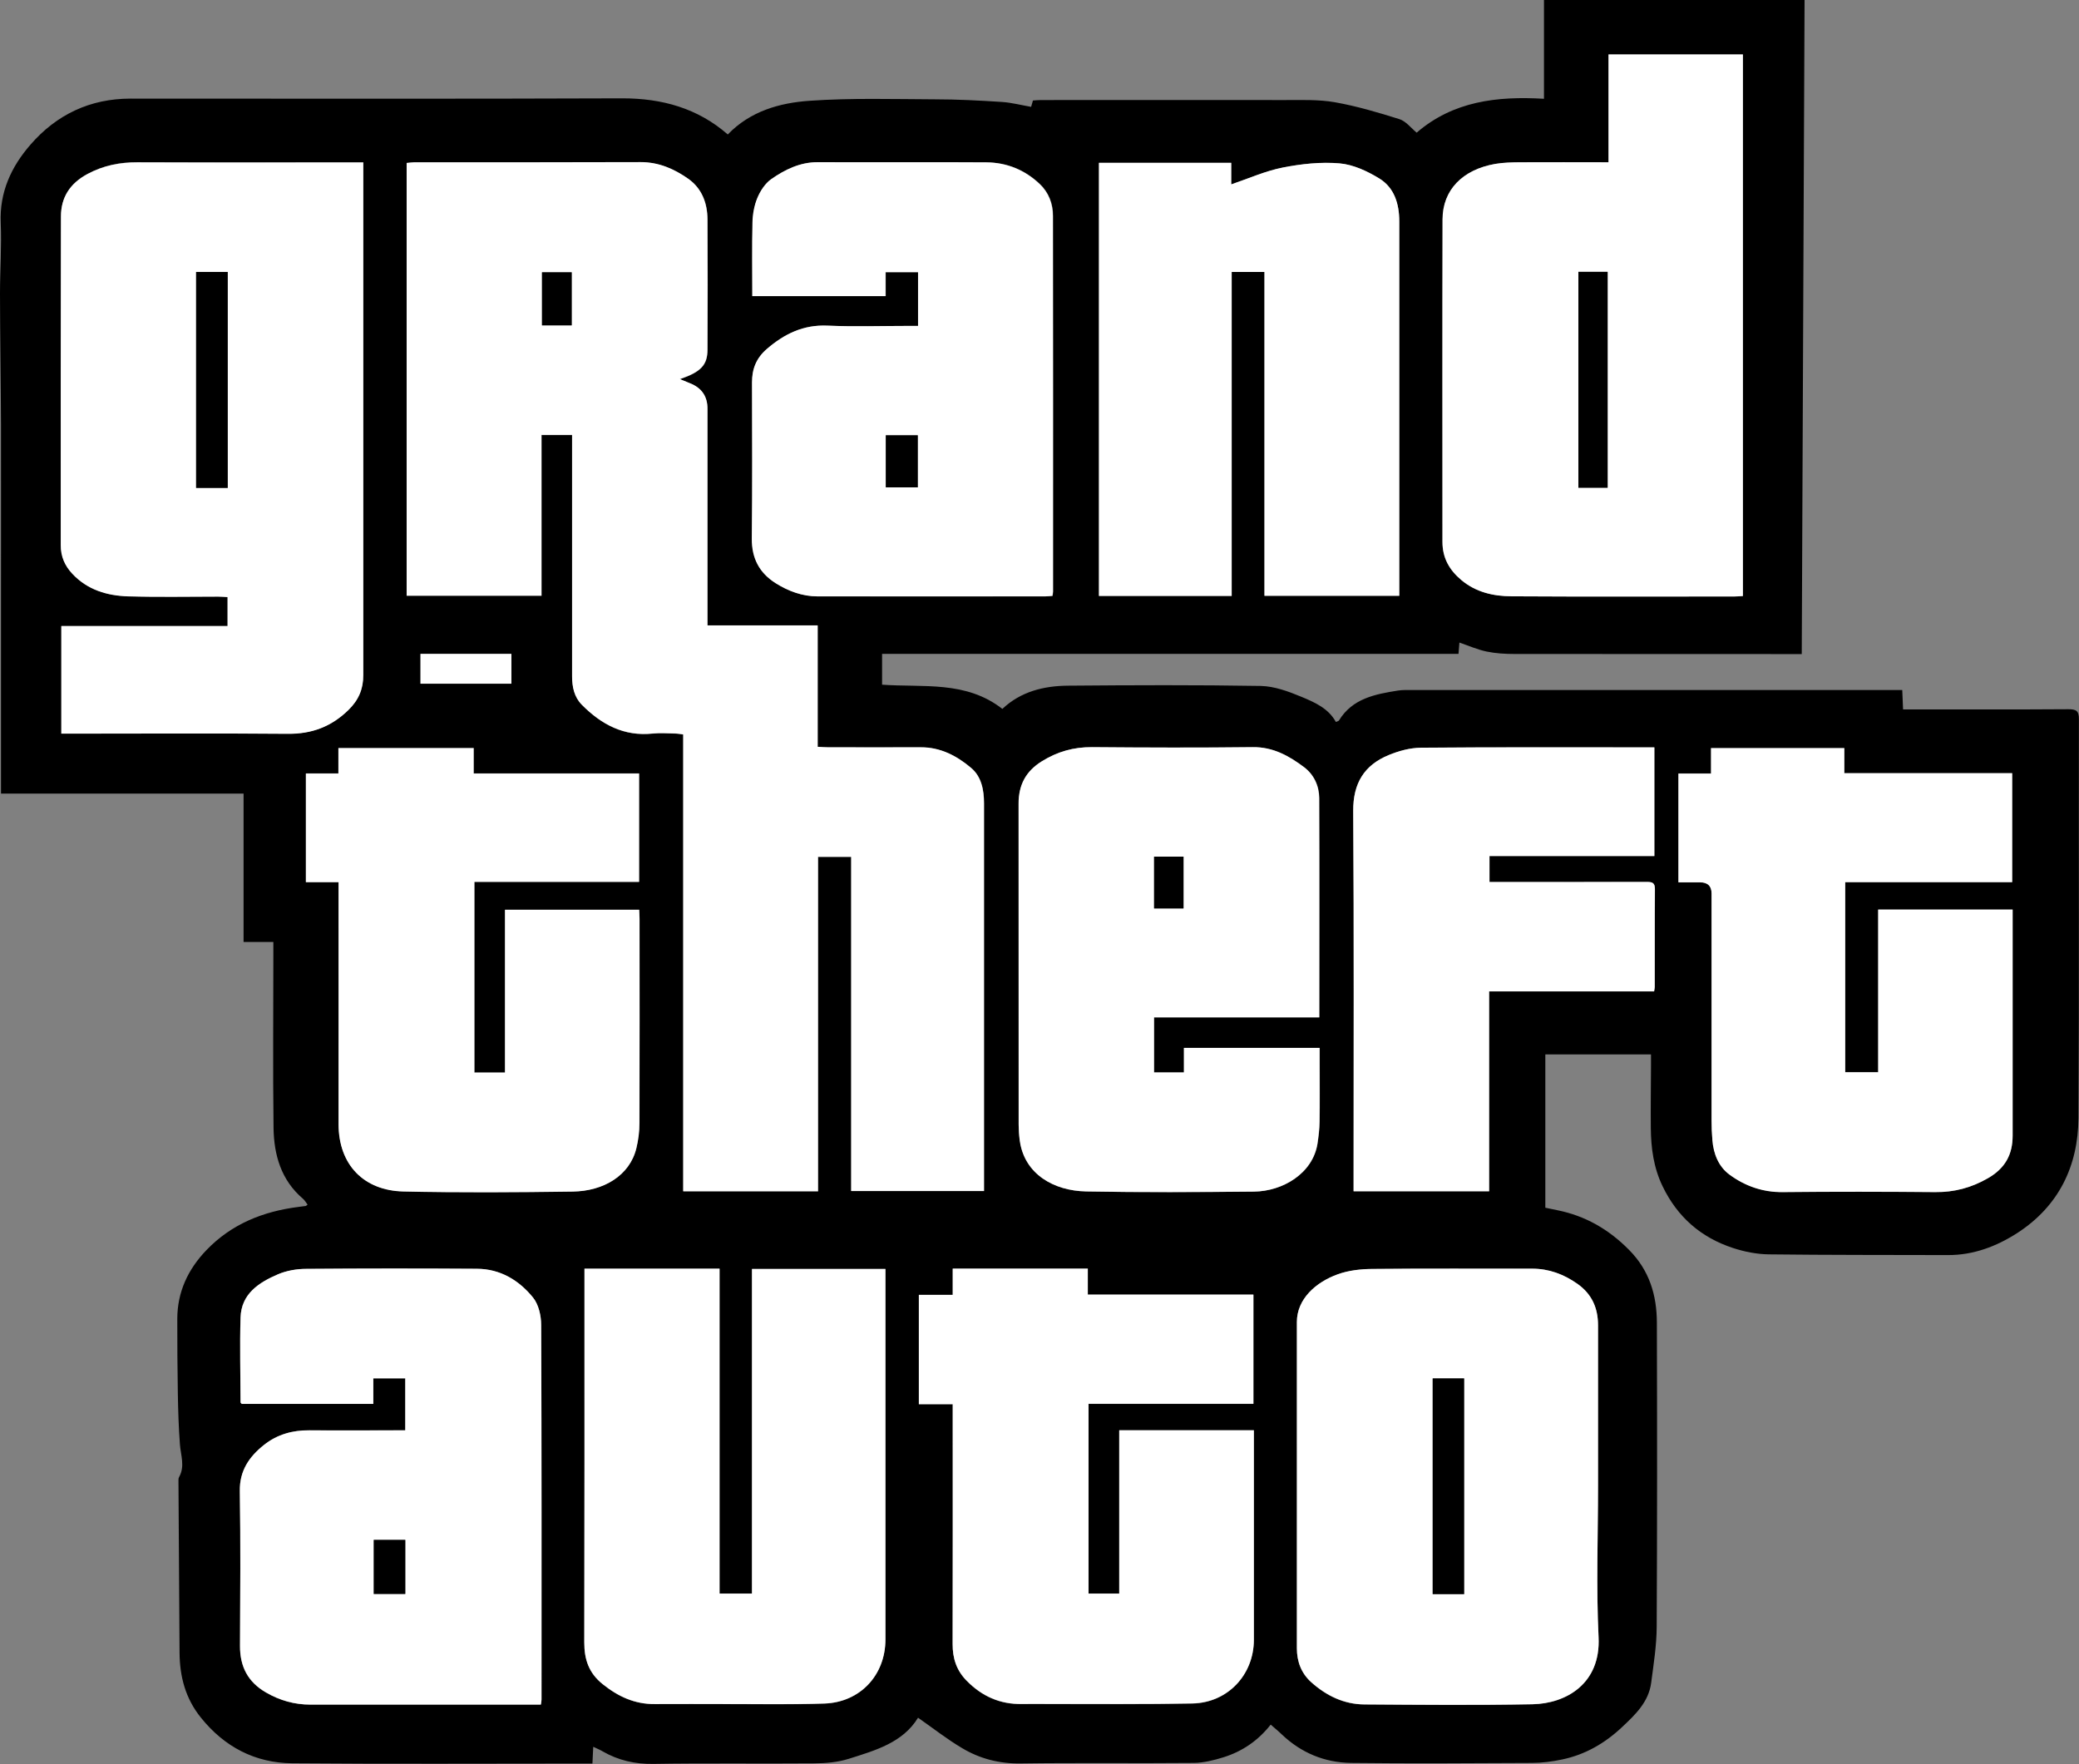<?xml version="1.0" encoding="UTF-8"?>
<svg id="Layer_2" data-name="Layer 2" xmlns="http://www.w3.org/2000/svg" viewBox="0 0 229.61 194.8">
  <rect x="0" y="0" width="229.61" height="194.8" fill="#808080" stroke="none"/>
  <defs>
    <style>
      .cls-1, .cls-2 {
        stroke-width: 0px;
      }

      .cls-2 {
        fill: #fff;
      }
    </style>
  </defs>
  <g id="Layer_1-2" data-name="Layer 1">
    <g>
      <path class="cls-1" d="M110.71,78.28c2.02-1.91,4.57-2.54,7.25-2.56,7.09-.06,14.19-.09,21.28.03,1.5.03,3.05.6,4.47,1.19,1.47.61,3,1.27,3.83,2.79.17-.08.3-.1.34-.17,1.49-2.43,3.99-2.9,6.51-3.3.51-.08,1.04-.06,1.56-.06,17.64,0,35.27,0,52.91,0h1.23c.03.72.06,1.36.09,2.14h1.17c5.69,0,11.39.02,17.08-.02.85,0,1.18.16,1.17,1.11-.03,14.67.04,29.35-.05,44.02-.03,5.32-2.18,9.75-6.75,12.71-2.3,1.48-4.84,2.45-7.67,2.44-6.6-.02-13.21,0-19.81-.08-1.31-.02-2.67-.29-3.92-.7-3.54-1.16-6.14-3.42-7.78-6.82-.99-2.05-1.28-4.21-1.3-6.43-.02-2.28.01-4.55.02-6.83,0-.42,0-.83,0-1.3h-11.67v16.93c.43.09.86.18,1.3.27,3.11.62,5.7,2.11,7.95,4.39,2.25,2.27,3.06,5,3.07,8.04.03,11.19.04,22.38-.02,33.57-.01,2.07-.34,4.14-.61,6.19-.28,2.13-1.76,3.53-3.22,4.9-1.88,1.77-4.06,3.04-6.61,3.57-1.09.23-2.22.38-3.33.38-6.67.03-13.34.08-20.01,0-2.9-.04-5.49-1.11-7.63-3.15-.37-.36-.78-.69-1.22-1.08-1.37,1.75-3.13,2.96-5.22,3.61-1.06.33-2.19.61-3.29.62-6.38.06-12.76-.03-19.13.06-2.36.03-4.51-.53-6.47-1.71-1.67-.99-3.2-2.2-4.84-3.34-1.67,2.75-4.71,3.61-7.66,4.54-1.2.38-2.52.49-3.79.5-5.92.05-11.84-.04-17.77.06-2.05.03-3.89-.39-5.64-1.4-.27-.16-.57-.28-1.01-.49-.03.66-.06,1.19-.09,1.85-.4,0-.78,0-1.15,0-10.67,0-21.35.06-32.02-.03-4.1-.04-7.48-1.81-10.08-5.05-1.7-2.11-2.33-4.52-2.35-7.16-.04-6.28-.08-12.55-.12-18.83,0-.19-.02-.42.07-.57.67-1.19.18-2.4.09-3.61-.14-1.88-.2-3.76-.23-5.64-.05-2.73-.06-5.46-.06-8.2,0-2.98,1.18-5.49,3.22-7.61,2.78-2.89,6.27-4.28,10.18-4.77.26-.03.52-.06.77-.1.06,0,.1-.07.22-.15-.17-.22-.31-.48-.51-.65-2.42-2.06-3.21-4.85-3.25-7.84-.08-6.41-.02-12.82-.02-19.23,0-.39,0-.78,0-1.29h-3.29v-16.38H.11c0-1.52,0-2.92,0-4.33,0-5.3,0-10.61,0-15.91,0-6.85.01-13.7,0-20.55C.09,42.05.01,37.24,0,32.44c0-2.61.19-5.23.08-7.84-.14-3.38,1.16-6.18,3.28-8.62,2.89-3.33,6.59-5.09,11.06-5.09,18.09,0,36.18.04,54.27-.03,4.44-.01,8.38,1.1,11.69,3.99,2.47-2.57,5.72-3.49,9.03-3.72,4.6-.32,9.23-.18,13.85-.16,2.47,0,4.94.13,7.4.29,1.06.07,2.11.35,3.22.54.05-.17.12-.41.2-.7.28-.02.57-.05.85-.05,9.01,0,18.03-.01,27.04,0,1.82,0,3.67-.07,5.45.24,2.42.43,4.79,1.13,7.14,1.87.72.23,1.27.97,1.9,1.49,4.02-3.47,8.87-4.05,14.06-3.74V0h28.78c-.1,24.07-.2,48.1-.31,72.23-.46,0-.81,0-1.16,0-10.18,0-20.37,0-30.55-.01-1.04,0-2.09-.06-3.1-.27-1.01-.21-1.97-.64-3-.99-.02.23-.05.68-.1,1.25h-63.66v3.4c4.53.33,9.26-.47,13.29,2.68ZM44.91,65.8h14.91v-17.75h3.38c0,.43,0,.81,0,1.19,0,8.49,0,16.98,0,25.47,0,1.17.23,2.29,1.08,3.14,2.15,2.17,4.65,3.51,7.83,3.17.84-.09,1.69-.02,2.54,0,.25,0,.49.06.82.1v50.45h14.89v-36.93h3.66v36.9h14.67v-1.24c0-8.33,0-16.66,0-24.98,0-5.53,0-11.06,0-16.59,0-1.47-.28-2.95-1.42-3.91-1.57-1.33-3.39-2.29-5.56-2.28-3.42.02-6.83,0-10.25,0-.34,0-.69-.03-1.14-.05v-13.41h-12.17c0-.48,0-.86,0-1.24,0-6.47,0-12.95,0-19.42,0-1.07,0-2.15,0-3.22.01-1.4-.64-2.35-1.93-2.86-.33-.13-.65-.27-1.12-.46,2.34-.8,3.04-1.56,3.05-3.27.02-4.78.02-9.56,0-14.35,0-1.81-.61-3.44-2.12-4.5-1.55-1.09-3.25-1.84-5.24-1.84-8.33.03-16.66.01-24.99.02-.28,0-.56.04-.87.07v47.8ZM40.12,17.92h-1.31c-7.87,0-15.75.02-23.62-.01-1.96,0-3.77.35-5.52,1.29-1.93,1.04-2.92,2.58-2.93,4.68-.03,12.1-.01,24.2-.02,36.3,0,1.25.45,2.28,1.28,3.17,1.67,1.78,3.84,2.42,6.16,2.49,3.32.09,6.64.02,9.96.03.34,0,.68.04,1.02.05v3.2H6.78v11.88c.44,0,.83,0,1.21,0,7.94,0,15.88-.04,23.82.02,2.63.02,4.78-.78,6.67-2.62,1.15-1.11,1.66-2.33,1.65-3.88-.01-18.48,0-36.95,0-55.43,0-.35,0-.7,0-1.19ZM177.65,17.92c-3.36,0-6.58-.01-9.79,0-.91,0-1.83.03-2.72.18-3.62.63-5.81,2.89-5.82,6.13-.03,11.87-.01,23.75-.01,35.62,0,1.76.76,3.1,2.09,4.21,1.62,1.35,3.54,1.77,5.53,1.79,8.2.05,16.4.02,24.6.02.32,0,.63-.03.96-.05V6.01h-14.84v11.91ZM127.45,112.35h18.27c0-8.16.02-16.18-.01-24.21,0-1.36-.59-2.6-1.66-3.41-1.66-1.25-3.44-2.25-5.68-2.22-5.92.07-11.84.05-17.76,0-2.02-.02-3.81.49-5.53,1.56-1.79,1.11-2.57,2.63-2.57,4.69.01,11.8,0,23.61.01,35.41,0,.62.04,1.24.13,1.84.53,3.67,3.76,5.5,7.31,5.56,6.18.12,12.36.07,18.54.02,3.16-.03,6.5-1.99,7.02-5.3.12-.8.22-1.61.23-2.42.03-2.11.01-4.23.01-6.34,0-.61,0-1.21,0-1.81h-14.99v2.71h-3.3v-6.08ZM59.73,188.24c.04-.29.07-.42.07-.54,0-13.79.02-27.58-.04-41.38,0-1.02-.28-2.25-.89-3.01-1.55-1.93-3.63-3.18-6.21-3.19-6.28-.04-12.56-.04-18.84.01-1.05,0-2.17.19-3.13.6-2.11.9-4.05,2.15-4.13,4.78-.09,3.12,0,6.24,0,9.36,0,.05.07.1.13.17h14.53v-2.82h3.53v5.74c-.42,0-.77,0-1.12,0-3.16,0-6.31.02-9.47,0-1.86-.02-3.56.45-5.01,1.61-1.63,1.3-2.71,2.84-2.67,5.11.09,5.69.05,11.38.02,17.08-.01,2.28.86,3.98,2.87,5.15,1.54.89,3.15,1.34,4.92,1.34,8.13,0,16.27,0,24.4,0h1.03ZM33.79,85.42v11.98h3.61c0,.5,0,.88,0,1.26,0,8.49,0,16.98,0,25.46,0,4.51,2.81,7.34,7.15,7.44,6.24.14,12.49.1,18.73.01,3.37-.05,6.28-1.75,7.01-4.79.22-.91.34-1.86.34-2.79.03-7.51.02-15.03.01-22.54,0-.34-.03-.69-.04-1h-14.82v17.98h-3.38v-21.06h18.19v-11.97h-18.27v-2.8h-14.94v2.8h-3.58ZM185.37,85.43v11.99c.83,0,1.61,0,2.38,0q1.28,0,1.28,1.24c0,8.36,0,16.72,0,25.08,0,.71.03,1.43.09,2.14.12,1.52.68,2.93,1.89,3.82,1.72,1.27,3.69,1.95,5.92,1.93,5.6-.06,11.19-.06,16.79,0,2.12.02,4-.47,5.84-1.54,1.88-1.08,2.72-2.59,2.72-4.69,0-7.97,0-15.94,0-23.91v-1.06h-14.85v17.96h-3.64v-20.99h18.44v-12.03h-18.54v-2.77h-14.72v2.81h-3.6ZM176.49,164.12c0-5.92,0-11.84,0-17.76,0-1.91-.68-3.45-2.28-4.58-1.51-1.06-3.14-1.67-5-1.67-5.89,0-11.78-.03-17.66.03-1.28.01-2.62.16-3.81.59-2.41.87-4.52,2.72-4.51,5.28.01,12,0,24,0,36.01,0,1.47.48,2.76,1.58,3.75,1.67,1.51,3.62,2.45,5.9,2.46,6.18.04,12.36.1,18.54-.02,3.69-.07,7.55-2.25,7.3-7.4-.27-5.55-.06-11.12-.06-16.68ZM101.39,35.99h-1.09c-2.96,0-5.93.1-8.88-.03-2.67-.12-4.76.9-6.71,2.58-1.17,1.01-1.63,2.19-1.63,3.67.01,5.76.04,11.52-.02,17.27-.02,2.17.83,3.78,2.61,4.91,1.41.9,2.97,1.47,4.67,1.47,8.36.01,16.72,0,25.09,0,.28,0,.55-.04.83-.06.03-.22.06-.35.06-.48,0-13.83.01-27.65-.01-41.48,0-1.33-.46-2.57-1.45-3.51-1.64-1.57-3.65-2.39-5.9-2.4-6.21-.04-12.43,0-18.64-.02-1.95,0-3.61.81-5.13,1.88-.67.47-1.2,1.29-1.52,2.07-.35.84-.52,1.81-.54,2.73-.07,2.69-.02,5.38-.02,8.11h14.72v-2.64h3.59v5.93ZM138.43,155.02v-12.04h-18.29v-2.87h-14.92v2.9h-3.74v12.07h3.74v1.4c0,8.36.01,16.72-.01,25.08,0,1.58.43,2.91,1.55,4.06,1.69,1.72,3.69,2.61,6.1,2.57,1.07-.02,2.15,0,3.22,0,5.2-.01,10.41.05,15.61-.06,3.91-.08,6.79-3.17,6.79-7.04,0-7.32,0-14.64,0-21.95v-1.18h-14.87v18.04h-3.39v-20.96h18.21ZM64.55,140.1v1.28c0,13.33.01,26.67-.02,40,0,1.87.49,3.36,2.02,4.6,1.72,1.38,3.55,2.23,5.78,2.21,2.67-.02,5.33,0,8,0,3.58,0,7.16.07,10.73-.06,3.95-.14,6.73-3.15,6.73-7.07,0-13.24,0-26.47,0-39.71v-1.21h-14.74v35.85h-3.58v-35.88h-14.92ZM121.37,17.98v47.83h14.66V30.03h3.62v35.77h14.89v-10.31c0-10.34,0-20.68,0-31.03,0-1.93-.54-3.71-2.2-4.74-1.32-.81-2.88-1.54-4.39-1.67-2.07-.18-4.23.05-6.28.46-1.93.38-3.77,1.21-5.69,1.86v-2.38h-14.61ZM182.71,82.54c-.47,0-.83,0-1.18,0-8.2,0-16.39-.03-24.59.04-1.19.01-2.45.35-3.56.81-2.7,1.12-3.94,3.12-3.92,6.17.09,13.59.04,27.19.04,40.78v1.22h14.97v-22.07h18.22c.04-.23.07-.36.07-.48,0-3.61-.01-7.22.02-10.83,0-.68-.28-.78-.88-.78-5.43.02-10.86.01-16.29.01-.37,0-.75,0-1.1,0v-2.87h18.21v-11.99ZM56.48,75.5v-3.29h-10.04v3.29h10.04Z"/>
      <path class="cls-2" d="M44.91,65.8V17.99c.31-.02.59-.07.87-.07,8.33,0,16.66.01,24.99-.02,1.99,0,3.69.75,5.24,1.84,1.51,1.07,2.11,2.7,2.12,4.5.03,4.78.02,9.56,0,14.35,0,1.71-.71,2.47-3.05,3.27.47.19.79.33,1.12.46,1.3.51,1.95,1.46,1.93,2.86,0,1.07,0,2.15,0,3.22,0,6.47,0,12.95,0,19.42,0,.38,0,.77,0,1.24h12.17v13.41c.45.02.79.05,1.14.05,3.42,0,6.83.01,10.25,0,2.18-.01,3.99.95,5.56,2.28,1.14.96,1.42,2.44,1.42,3.91,0,5.53,0,11.06,0,16.59,0,8.33,0,16.66,0,24.98v1.24h-14.67v-36.9h-3.66v36.93h-14.89v-50.45c-.32-.04-.57-.09-.82-.1-.85-.01-1.7-.08-2.54,0-3.19.34-5.68-1-7.83-3.17-.85-.86-1.08-1.97-1.08-3.14,0-8.49,0-16.98,0-25.47,0-.38,0-.76,0-1.19h-3.38v17.75h-14.91ZM63.14,30.07h-3.28v5.86h3.28v-5.86Z"/>
      <path class="cls-2" d="M40.12,17.92c0,.48,0,.83,0,1.19,0,18.48,0,36.95,0,55.43,0,1.55-.51,2.77-1.65,3.88-1.89,1.84-4.04,2.64-6.67,2.62-7.94-.07-15.88-.02-23.82-.02-.38,0-.77,0-1.21,0v-11.88h18.36v-3.2c-.34-.02-.68-.05-1.02-.05-3.32,0-6.64.07-9.96-.03-2.32-.07-4.49-.71-6.16-2.49-.84-.89-1.29-1.92-1.28-3.17,0-12.1-.01-24.2.02-36.3,0-2.1,1-3.65,2.93-4.68,1.76-.94,3.56-1.3,5.52-1.29,7.87.03,15.75.01,23.62.01h1.31ZM21.66,30.03v23.85h3.49v-23.85h-3.49Z"/>
      <path class="cls-2" d="M177.65,17.92V6.01h14.84v59.81c-.33.02-.65.05-.96.05-8.2,0-16.4.03-24.6-.02-1.99-.01-3.92-.44-5.53-1.79-1.33-1.11-2.09-2.45-2.09-4.21,0-11.87-.02-23.75.01-35.62,0-3.24,2.2-5.5,5.82-6.13.89-.15,1.81-.17,2.72-.18,3.21-.02,6.43,0,9.79,0ZM174.32,30.02v23.84h3.23v-23.84h-3.23Z"/>
      <path class="cls-2" d="M127.45,112.35v6.08h3.3v-2.71h14.99c0,.59,0,1.2,0,1.81,0,2.11.02,4.23-.01,6.34-.01.81-.11,1.62-.23,2.42-.52,3.31-3.86,5.27-7.02,5.3-6.18.06-12.36.1-18.54-.02-3.55-.07-6.78-1.9-7.31-5.56-.09-.61-.12-1.23-.13-1.84,0-11.8,0-23.61-.01-35.41,0-2.06.78-3.58,2.57-4.69,1.72-1.07,3.51-1.57,5.53-1.56,5.92.05,11.84.07,17.76,0,2.25-.03,4.02.97,5.68,2.22,1.07.81,1.65,2.05,1.66,3.41.03,8.03.01,16.06.01,24.21h-18.27ZM127.46,94.6v5.72h3.25v-5.72h-3.25Z"/>
      <path class="cls-2" d="M59.73,188.24h-1.03c-8.13,0-16.27,0-24.4,0-1.77,0-3.38-.45-4.92-1.34-2.01-1.16-2.88-2.87-2.87-5.15.03-5.69.07-11.39-.02-17.08-.04-2.28,1.05-3.82,2.67-5.11,1.45-1.15,3.15-1.63,5.01-1.61,3.16.03,6.31,0,9.47,0,.35,0,.71,0,1.12,0v-5.74h-3.53v2.82h-14.53c-.05-.07-.13-.12-.13-.17-.01-3.12-.1-6.24,0-9.36.08-2.63,2.02-3.87,4.13-4.78.96-.41,2.08-.6,3.13-.6,6.28-.05,12.56-.05,18.84-.01,2.58.01,4.66,1.27,6.21,3.19.61.76.89,1.99.89,3.01.06,13.79.04,27.58.04,41.38,0,.13-.03.25-.07.54ZM41.28,170.05v5.97h3.48v-5.97h-3.48Z"/>
      <path class="cls-2" d="M33.79,85.42h3.58v-2.8h14.94v2.8h18.27v11.97h-18.19v21.06h3.38v-17.98h14.82c.01.31.04.65.04,1,0,7.51.01,15.03-.01,22.54,0,.93-.12,1.89-.34,2.79-.73,3.04-3.64,4.74-7.01,4.79-6.24.09-12.49.13-18.73-.01-4.34-.1-7.15-2.93-7.15-7.44.01-8.49,0-16.98,0-25.46,0-.38,0-.76,0-1.26h-3.61v-11.98Z"/>
      <path class="cls-2" d="M185.37,85.43h3.6v-2.81h14.72v2.77h18.54v12.03h-18.44v20.99h3.64v-17.96h14.85v1.06c0,7.97,0,15.94,0,23.91,0,2.1-.84,3.61-2.72,4.69-1.84,1.06-3.73,1.56-5.84,1.54-5.6-.05-11.19-.06-16.79,0-2.23.03-4.19-.66-5.92-1.93-1.21-.89-1.77-2.3-1.89-3.82-.06-.71-.09-1.43-.09-2.14,0-8.36,0-16.72,0-25.08q0-1.24-1.28-1.24c-.77,0-1.55,0-2.38,0v-11.99Z"/>
      <path class="cls-2" d="M176.49,164.12c0,5.56-.21,11.13.06,16.68.25,5.15-3.61,7.33-7.3,7.4-6.18.12-12.36.06-18.54.02-2.27-.01-4.22-.96-5.9-2.46-1.1-.99-1.58-2.28-1.58-3.75,0-12,0-24.01,0-36.01,0-2.56,2.1-4.41,4.51-5.28,1.19-.43,2.53-.58,3.81-.59,5.89-.06,11.78-.02,17.66-.03,1.86,0,3.49.61,5,1.67,1.6,1.13,2.28,2.67,2.28,4.58,0,5.92,0,11.84,0,17.76ZM161.7,176.04v-23.82h-3.47v23.82h3.47Z"/>
      <path class="cls-2" d="M101.39,35.99v-5.93h-3.59v2.64h-14.72c0-2.73-.04-5.42.02-8.11.02-.92.19-1.89.54-2.73.32-.77.85-1.59,1.52-2.07,1.52-1.06,3.18-1.88,5.13-1.88,6.21.02,12.43-.02,18.64.02,2.25.02,4.26.84,5.9,2.4.99.94,1.45,2.18,1.45,3.51.02,13.83.01,27.65.01,41.48,0,.13-.03.26-.06.48-.28.02-.55.06-.83.06-8.36,0-16.72,0-25.09,0-1.7,0-3.26-.58-4.67-1.47-1.78-1.13-2.63-2.74-2.61-4.91.06-5.76.03-11.52.02-17.27,0-1.48.47-2.66,1.63-3.67,1.95-1.68,4.05-2.7,6.71-2.58,2.96.13,5.92.03,8.88.03h1.09ZM97.83,53.82h3.53v-5.75h-3.53v5.75Z"/>
      <path class="cls-2" d="M138.43,155.02h-18.21v20.96h3.39v-18.04h14.87v1.18c0,7.32,0,14.64,0,21.95,0,3.87-2.88,6.96-6.79,7.04-5.2.1-10.41.05-15.61.06-1.07,0-2.15-.02-3.22,0-2.41.04-4.41-.85-6.1-2.57-1.13-1.14-1.56-2.48-1.55-4.06.02-8.36.01-16.72.01-25.08v-1.4h-3.74v-12.07h3.74v-2.9h14.92v2.87h18.29v12.04Z"/>
      <path class="cls-2" d="M64.55,140.1h14.92v35.88h3.58v-35.85h14.74v1.21c0,13.24,0,26.47,0,39.71,0,3.92-2.78,6.93-6.73,7.07-3.57.12-7.15.05-10.73.06-2.67,0-5.33-.02-8,0-2.22.02-4.05-.82-5.78-2.21-1.53-1.23-2.02-2.72-2.02-4.6.03-13.33.02-26.67.02-40v-1.28Z"/>
      <path class="cls-2" d="M121.37,17.98h14.61v2.38c1.92-.65,3.76-1.48,5.69-1.86,2.05-.4,4.21-.64,6.28-.46,1.51.13,3.07.86,4.39,1.67,1.66,1.02,2.2,2.8,2.2,4.74,0,10.34,0,20.68,0,31.03v10.31h-14.89V30.03h-3.62v35.78h-14.66V17.98Z"/>
      <path class="cls-2" d="M182.71,82.54v11.99h-18.21v2.87c.36,0,.73,0,1.1,0,5.43,0,10.86,0,16.29-.01.6,0,.88.1.88.78-.03,3.61-.01,7.22-.02,10.83,0,.13-.04.25-.07.48h-18.22v22.07h-14.97v-1.22c0-13.59.05-27.19-.04-40.78-.02-3.05,1.21-5.06,3.92-6.17,1.11-.46,2.37-.8,3.56-.81,8.2-.07,16.39-.04,24.59-.04.36,0,.71,0,1.18,0Z"/>
      <path class="cls-2" d="M56.48,75.5h-10.04v-3.29h10.04v3.29Z"/>
      <path class="cls-1" d="M63.14,30.07v5.86h-3.28v-5.86h3.28Z"/>
      <path class="cls-1" d="M21.66,30.03h3.49v23.85h-3.49v-23.85Z"/>
      <path class="cls-1" d="M174.32,30.02h3.23v23.84h-3.23v-23.84Z"/>
      <path class="cls-1" d="M127.46,94.6h3.25v5.72h-3.25v-5.72Z"/>
      <path class="cls-1" d="M41.28,170.05h3.48v5.97h-3.48v-5.97Z"/>
      <path class="cls-1" d="M161.7,176.04h-3.47v-23.82h3.47v23.82Z"/>
      <path class="cls-1" d="M97.83,53.82v-5.75h3.53v5.75h-3.53Z"/>
    </g>
  </g>
</svg>